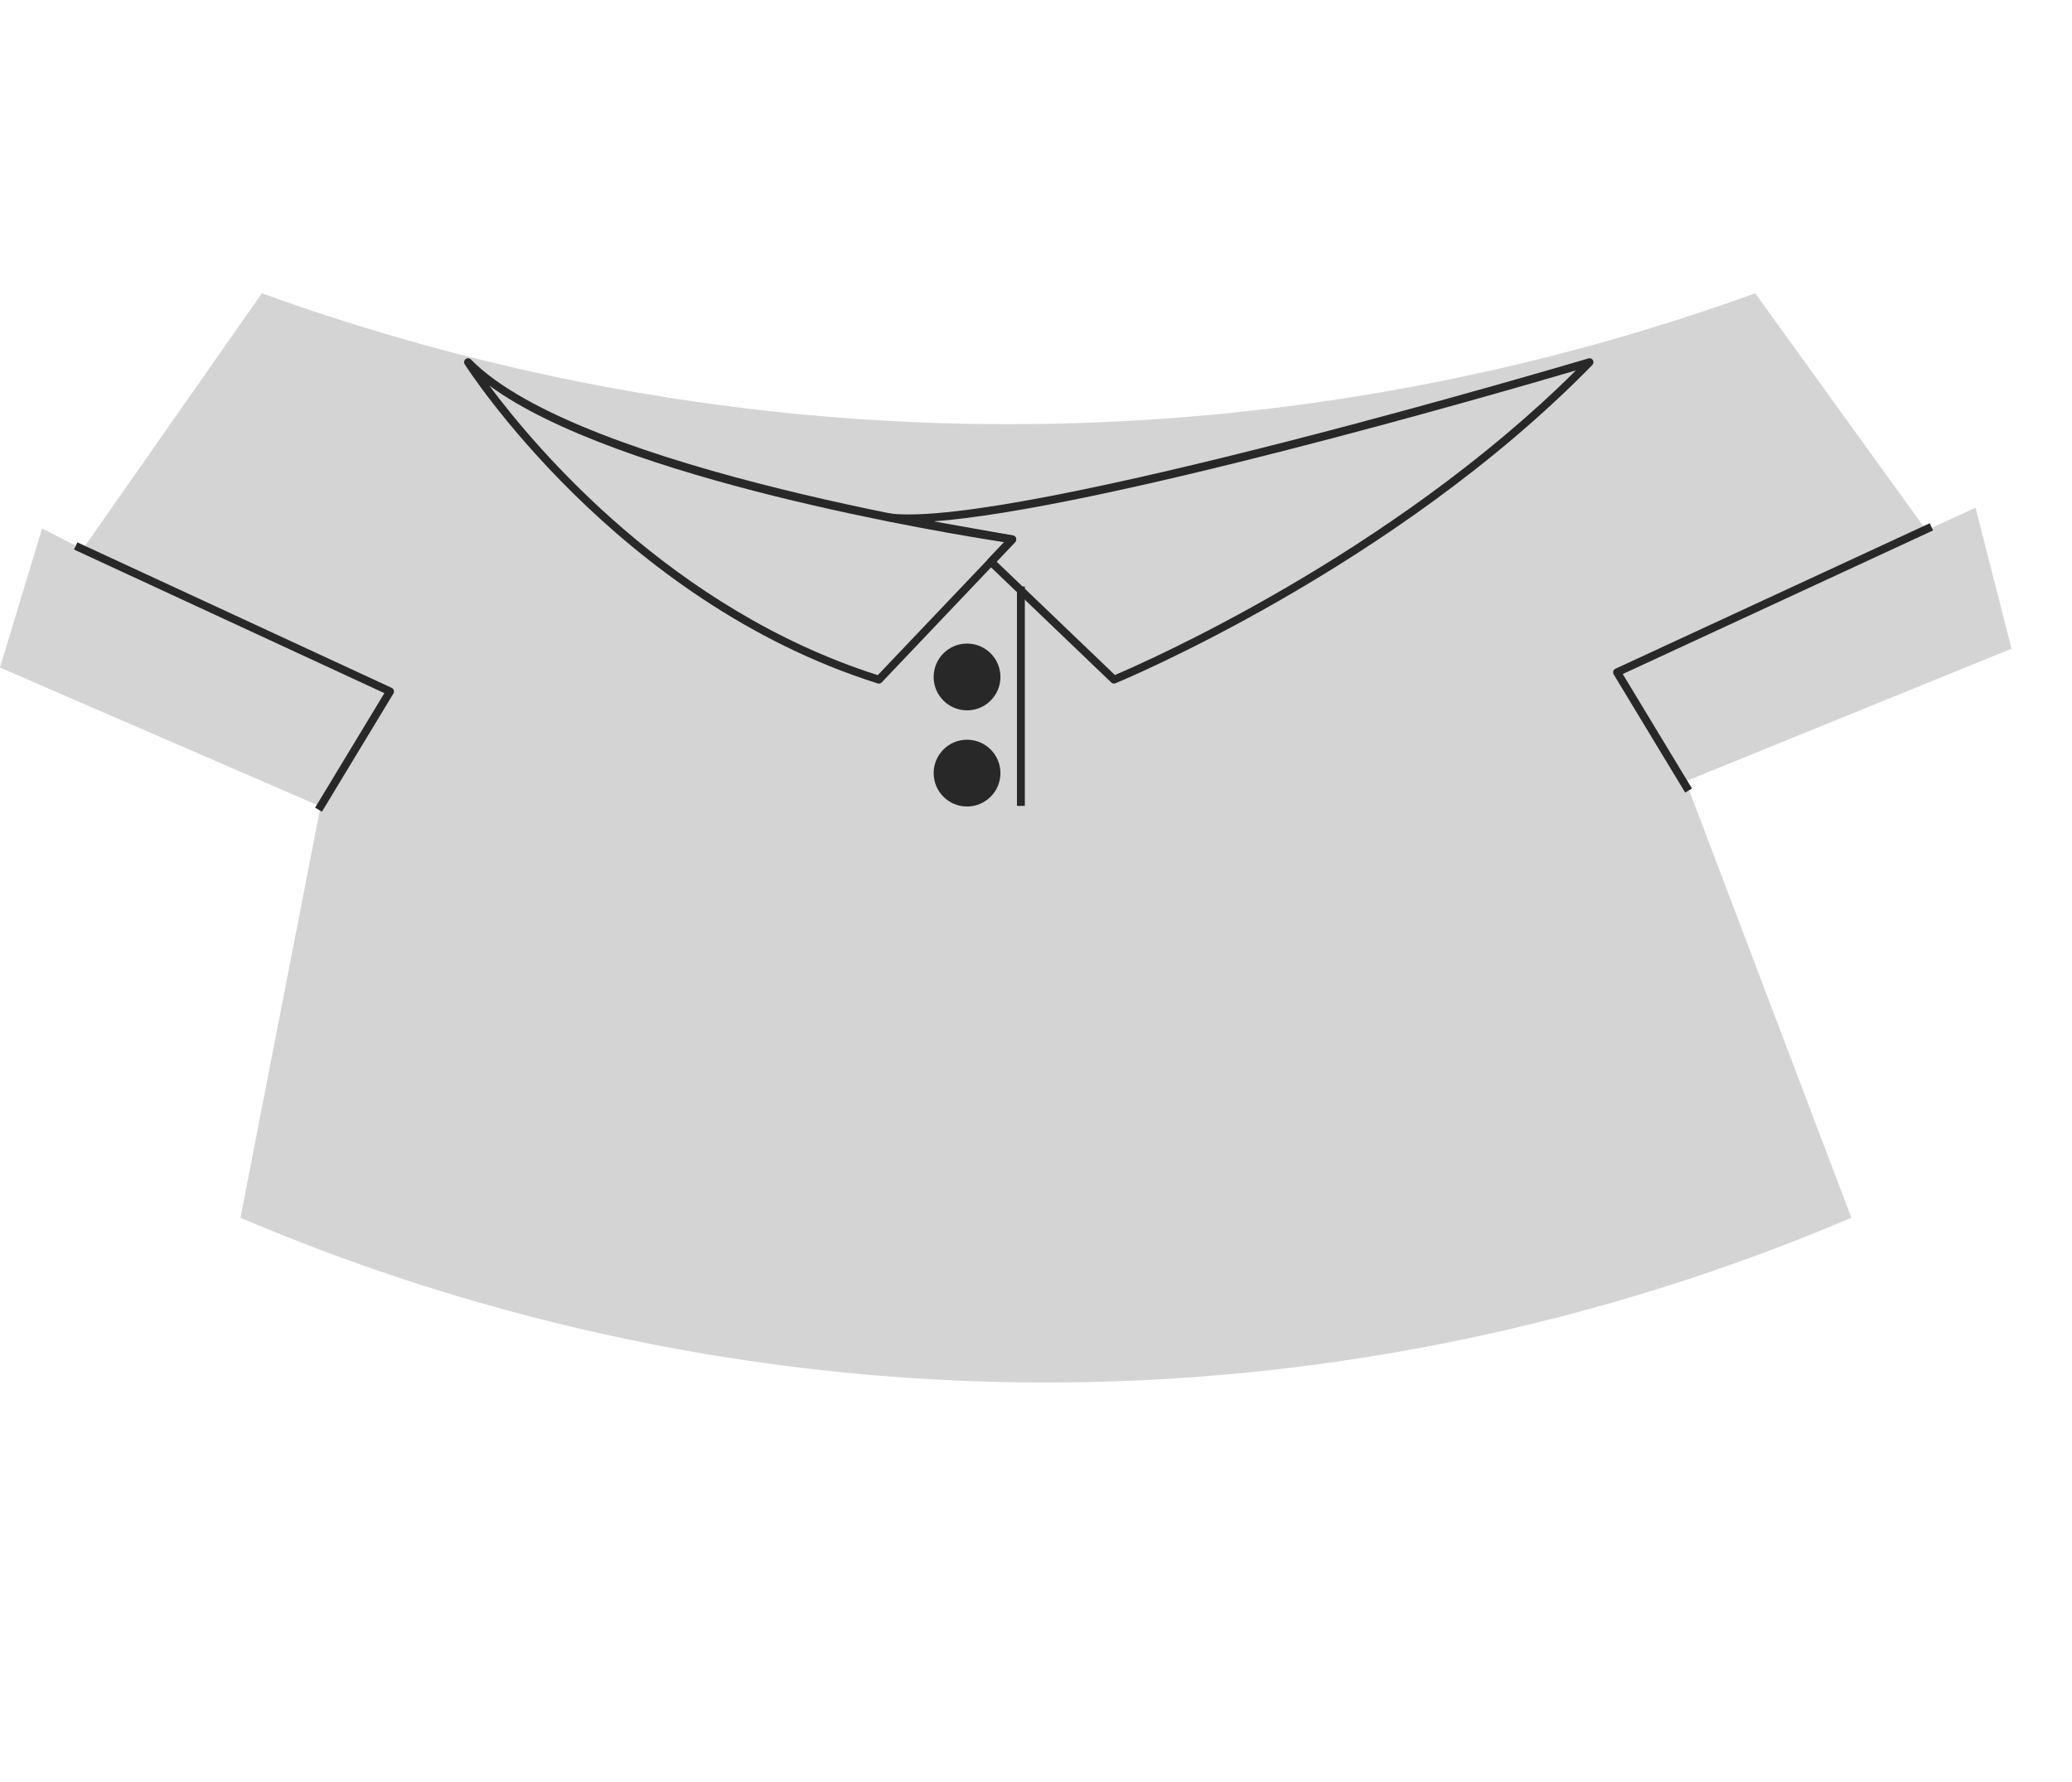 <?xml version="1.0" encoding="UTF-8"?>
<svg id="Camada_2" data-name="Camada 2" xmlns="http://www.w3.org/2000/svg" viewBox="0 0 262.47 225.72">
  <defs>
    <style>
      .cls-1 {
        fill: #282828;
      }

      .cls-2 {
        fill: #D4D4D4;
      }
    </style>
  </defs>
  <g>
    <path class="cls-2" d="M40.61,102.13l-10.15,52.12c20.1,8.57,53.65,19.89,96.45,20.81,48.69,1.04,86.62-11.87,107.61-20.81-6.99-18.43-13.99-36.86-20.98-55.29l41.29-16.8-32.49-45.01c-20.79,7.52-53.94,16.71-95.43,16.58-40.63-.12-73.14-9.13-93.74-16.58C22.11,52.95,11.05,68.74,0,84.54l40.61,17.6Z"/>
    <polygon class="cls-2" points="22.59 75.82 5.33 66.94 0 84.54 40.61 102.13 22.59 75.82"/>
    <polygon class="cls-2" points="232.62 72.43 250.25 64.31 254.8 82.13 213.46 97.93 232.62 72.43"/>
  </g>
  <path class="cls-1" d="M111.34,86.59c-.05,0-.1,0-.15-.02-33.13-10.43-52.13-40.12-52.32-40.42-.14-.22-.09-.5,.11-.66,.2-.16,.49-.14,.67,.04,13.83,14.16,68.11,22.21,68.65,22.29,.18,.03,.34,.15,.4,.33,.06,.18,.02,.37-.11,.51l-16.89,17.77c-.1,.1-.23,.16-.36,.16ZM61.98,48.84c5.9,7.93,23.1,28.35,49.21,36.68l16.02-16.84c-7.09-1.09-48.96-7.92-65.23-19.84Z"/>
  <path class="cls-1" d="M141.12,86.59c-.13,0-.25-.05-.35-.14l-15.59-14.93c-.2-.19-.21-.51-.02-.71l2.06-2.16-14.68-2.62c-.27-.05-.45-.3-.41-.57,.04-.27,.28-.46,.56-.42,15.89,1.95,87.8-19.43,88.52-19.64,.22-.07,.45,.03,.57,.22,.12,.2,.09,.45-.07,.61-25.16,25.76-60.06,40.18-60.41,40.32-.06,.02-.12,.04-.19,.04Zm-14.88-15.45l14.99,14.36c3.39-1.43,34.76-15.09,58.4-38.58-10.54,3.1-60.63,17.59-81.35,19.12l10.04,1.79c.18,.03,.33,.16,.39,.34,.06,.17,.01,.37-.11,.5l-2.35,2.48Z"/>
  <path class="cls-1" d="M40.78,102.82l-.86-.52,8.77-14.5L9.38,69.61l.42-.91,39.82,18.43c.13,.06,.23,.17,.27,.31,.04,.14,.02,.28-.05,.4l-9.06,14.98Z"/>
  <path class="cls-1" d="M213.47,100.4l-9.06-14.98c-.07-.12-.09-.27-.05-.4,.04-.14,.14-.25,.27-.31l39.82-18.43,.42,.91-39.31,18.19,8.77,14.5-.86,.52Z"/>
  <rect class="cls-1" x="128.82" y="74.29" width="1" height="27.79"/>
  <circle class="cls-1" cx="122.5" cy="85.75" r="4.23"/>
  <circle class="cls-1" cx="122.5" cy="97.93" r="4.23"/>
</svg>